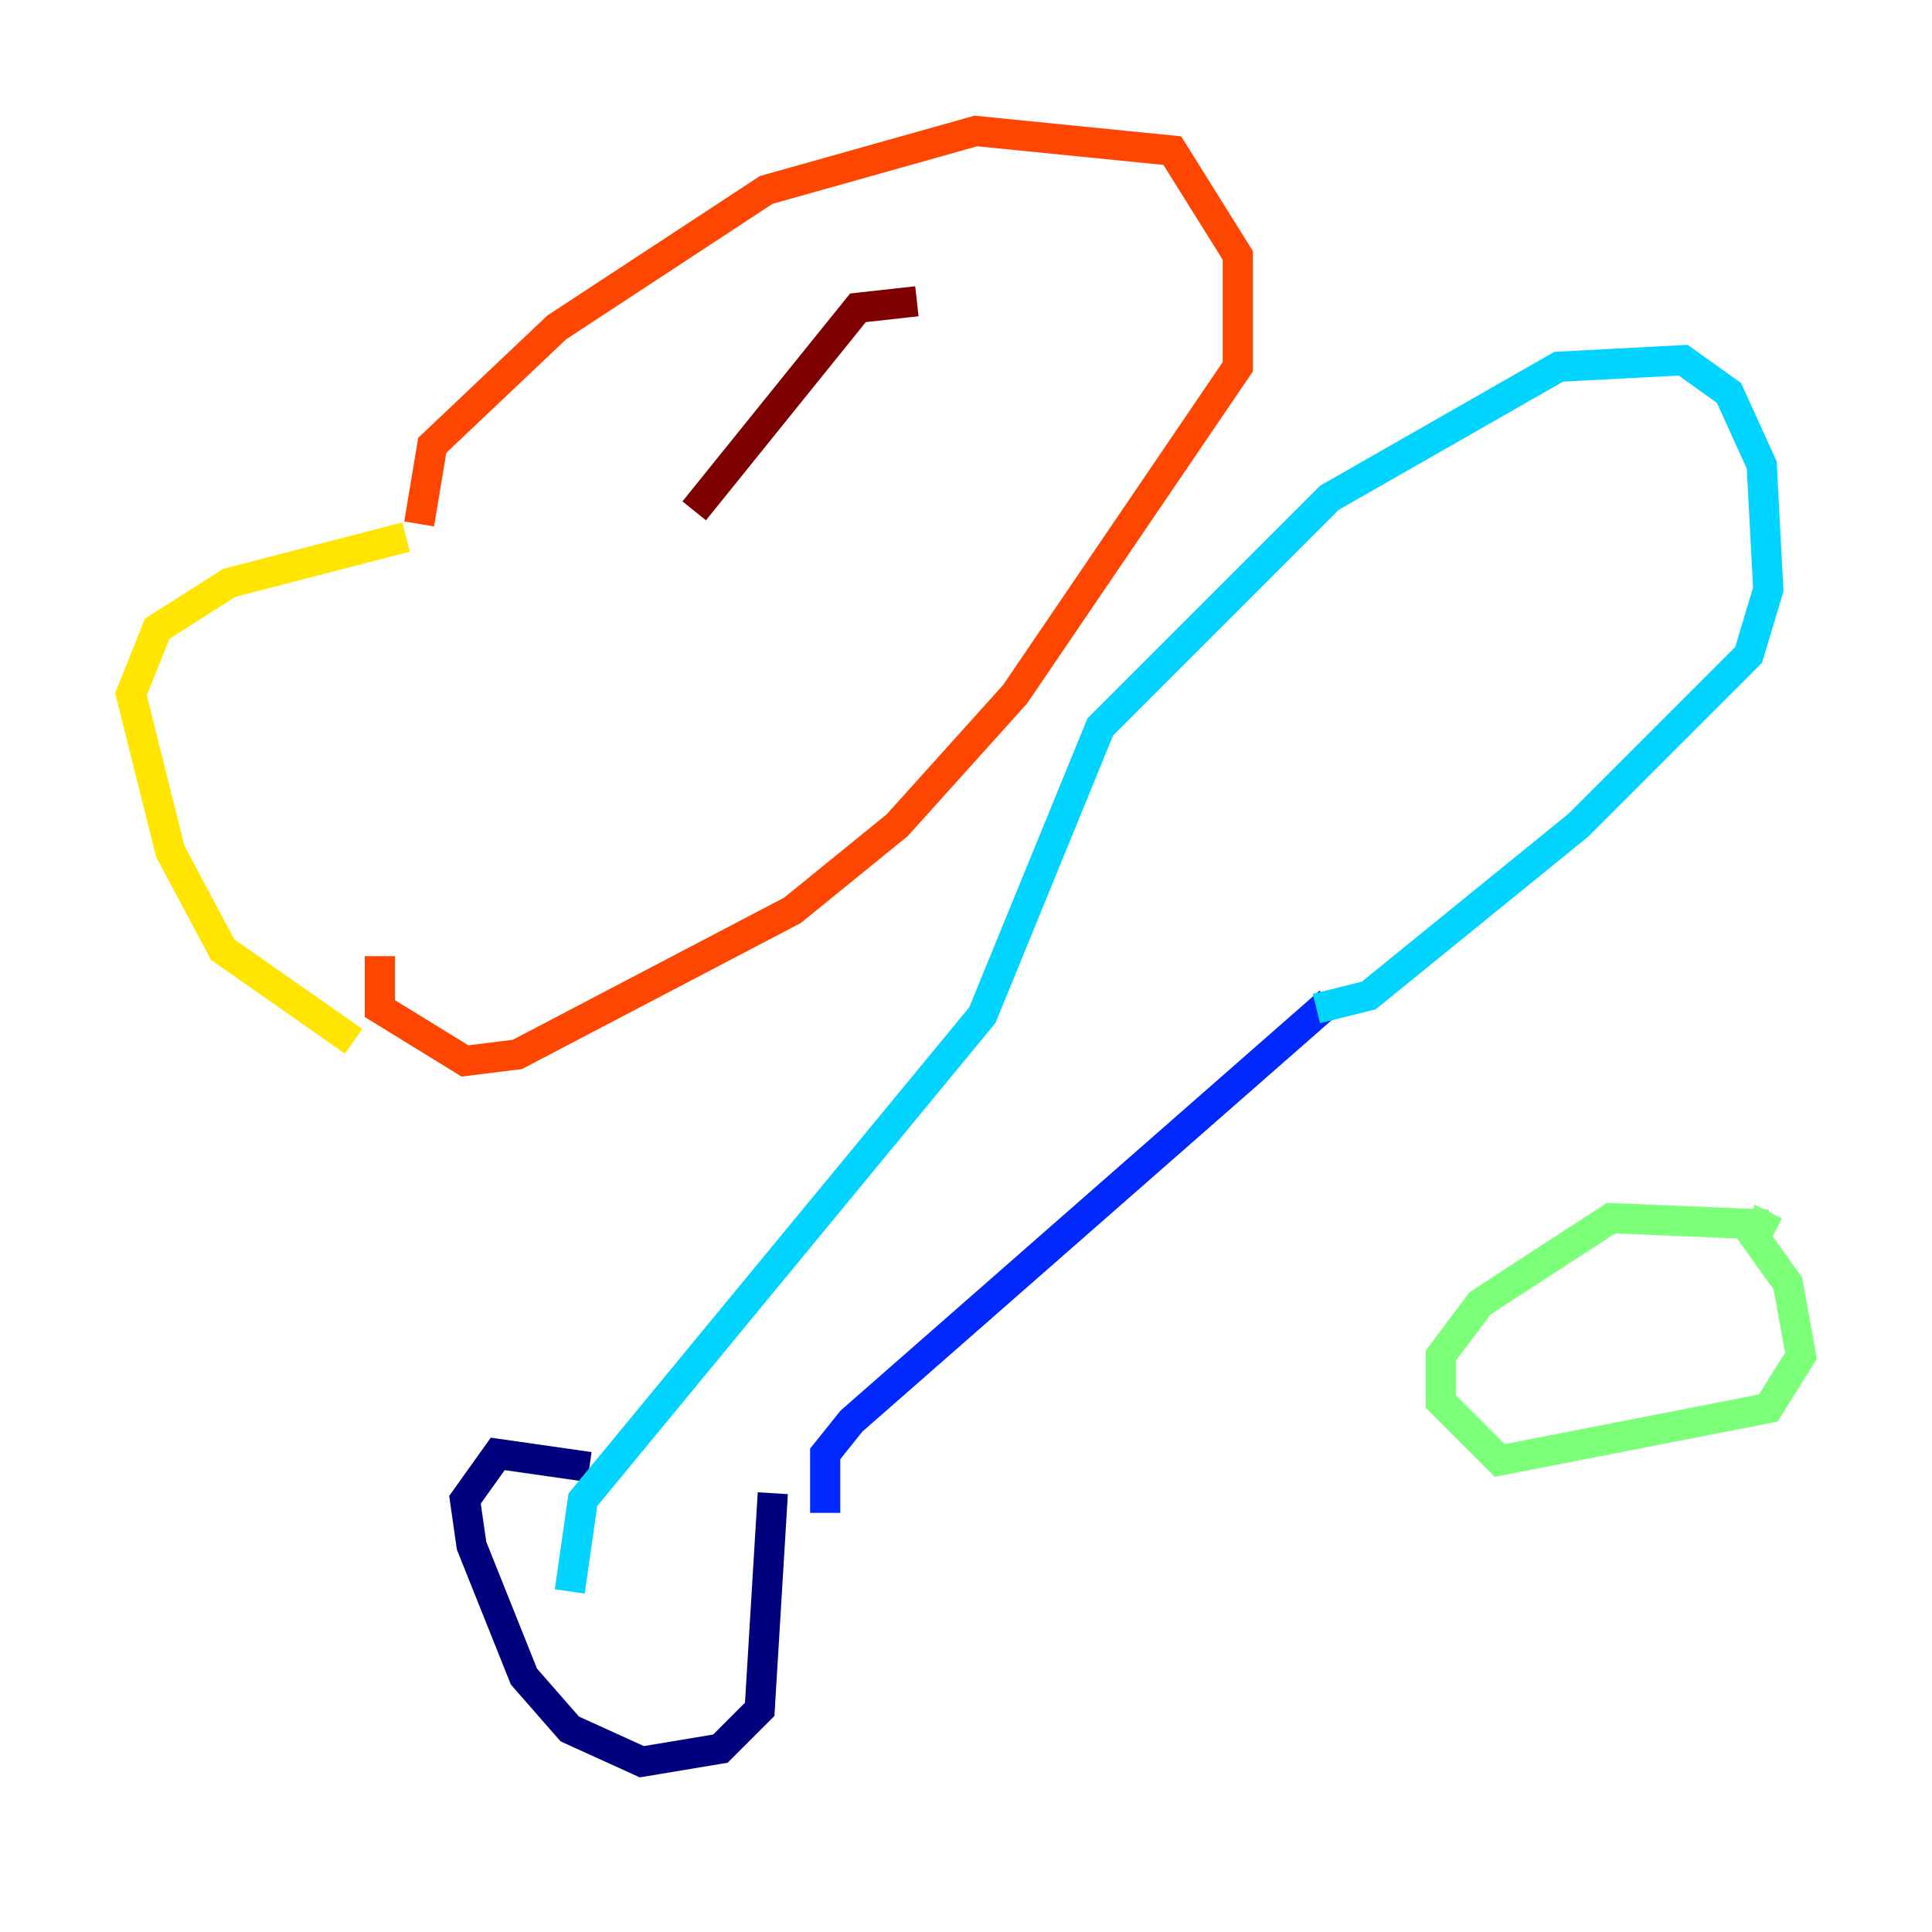 <?xml version="1.0" encoding="utf-8" ?>
<svg baseProfile="tiny" height="128" version="1.2" viewBox="0,0,128,128" width="128" xmlns="http://www.w3.org/2000/svg" xmlns:ev="http://www.w3.org/2001/xml-events" xmlns:xlink="http://www.w3.org/1999/xlink"><defs /><polyline fill="none" points="39.051,97.193 32.976,96.325 30.807,99.363 31.241,102.4 34.712,111.078 37.749,114.549 42.522,116.719 47.729,115.851 50.332,113.248 51.2,98.929" stroke="#00007f" stroke-width="2" /><polyline fill="none" points="54.671,100.231 54.671,96.325 56.407,94.156 88.081,66.386" stroke="#0028ff" stroke-width="2" /><polyline fill="none" points="37.749,105.437 38.617,99.363 65.085,67.254 72.895,48.163 88.081,32.976 103.268,24.298 111.512,23.864 114.549,26.034 116.719,30.807 117.153,39.051 115.851,43.39 104.57,54.671 90.685,65.953 87.214,66.82" stroke="#00d4ff" stroke-width="2" /><polyline fill="none" points="117.153,81.139 106.739,80.705 98.061,86.346 95.458,89.817 95.458,92.854 99.363,96.759 117.153,93.288 119.322,89.817 118.454,85.044 116.285,82.007 117.153,80.271" stroke="#7cff79" stroke-width="2" /><polyline fill="none" points="23.43,68.99 14.752,62.915 11.281,56.407 8.678,45.993 10.414,41.654 15.186,38.617 26.902,35.58" stroke="#ffe500" stroke-width="2" /><polyline fill="none" points="27.77,34.712 28.637,29.505 36.881,21.695 50.766,12.583 64.651,8.678 77.668,9.98 82.007,16.922 82.007,24.298 67.254,45.993 59.444,54.671 52.502,60.312 34.278,69.858 30.807,70.291 25.166,66.82 25.166,63.349" stroke="#ff4600" stroke-width="2" /><polyline fill="none" points="60.746,19.959 56.841,20.393 45.993,33.844" stroke="#7f0000" stroke-width="2" /></svg>